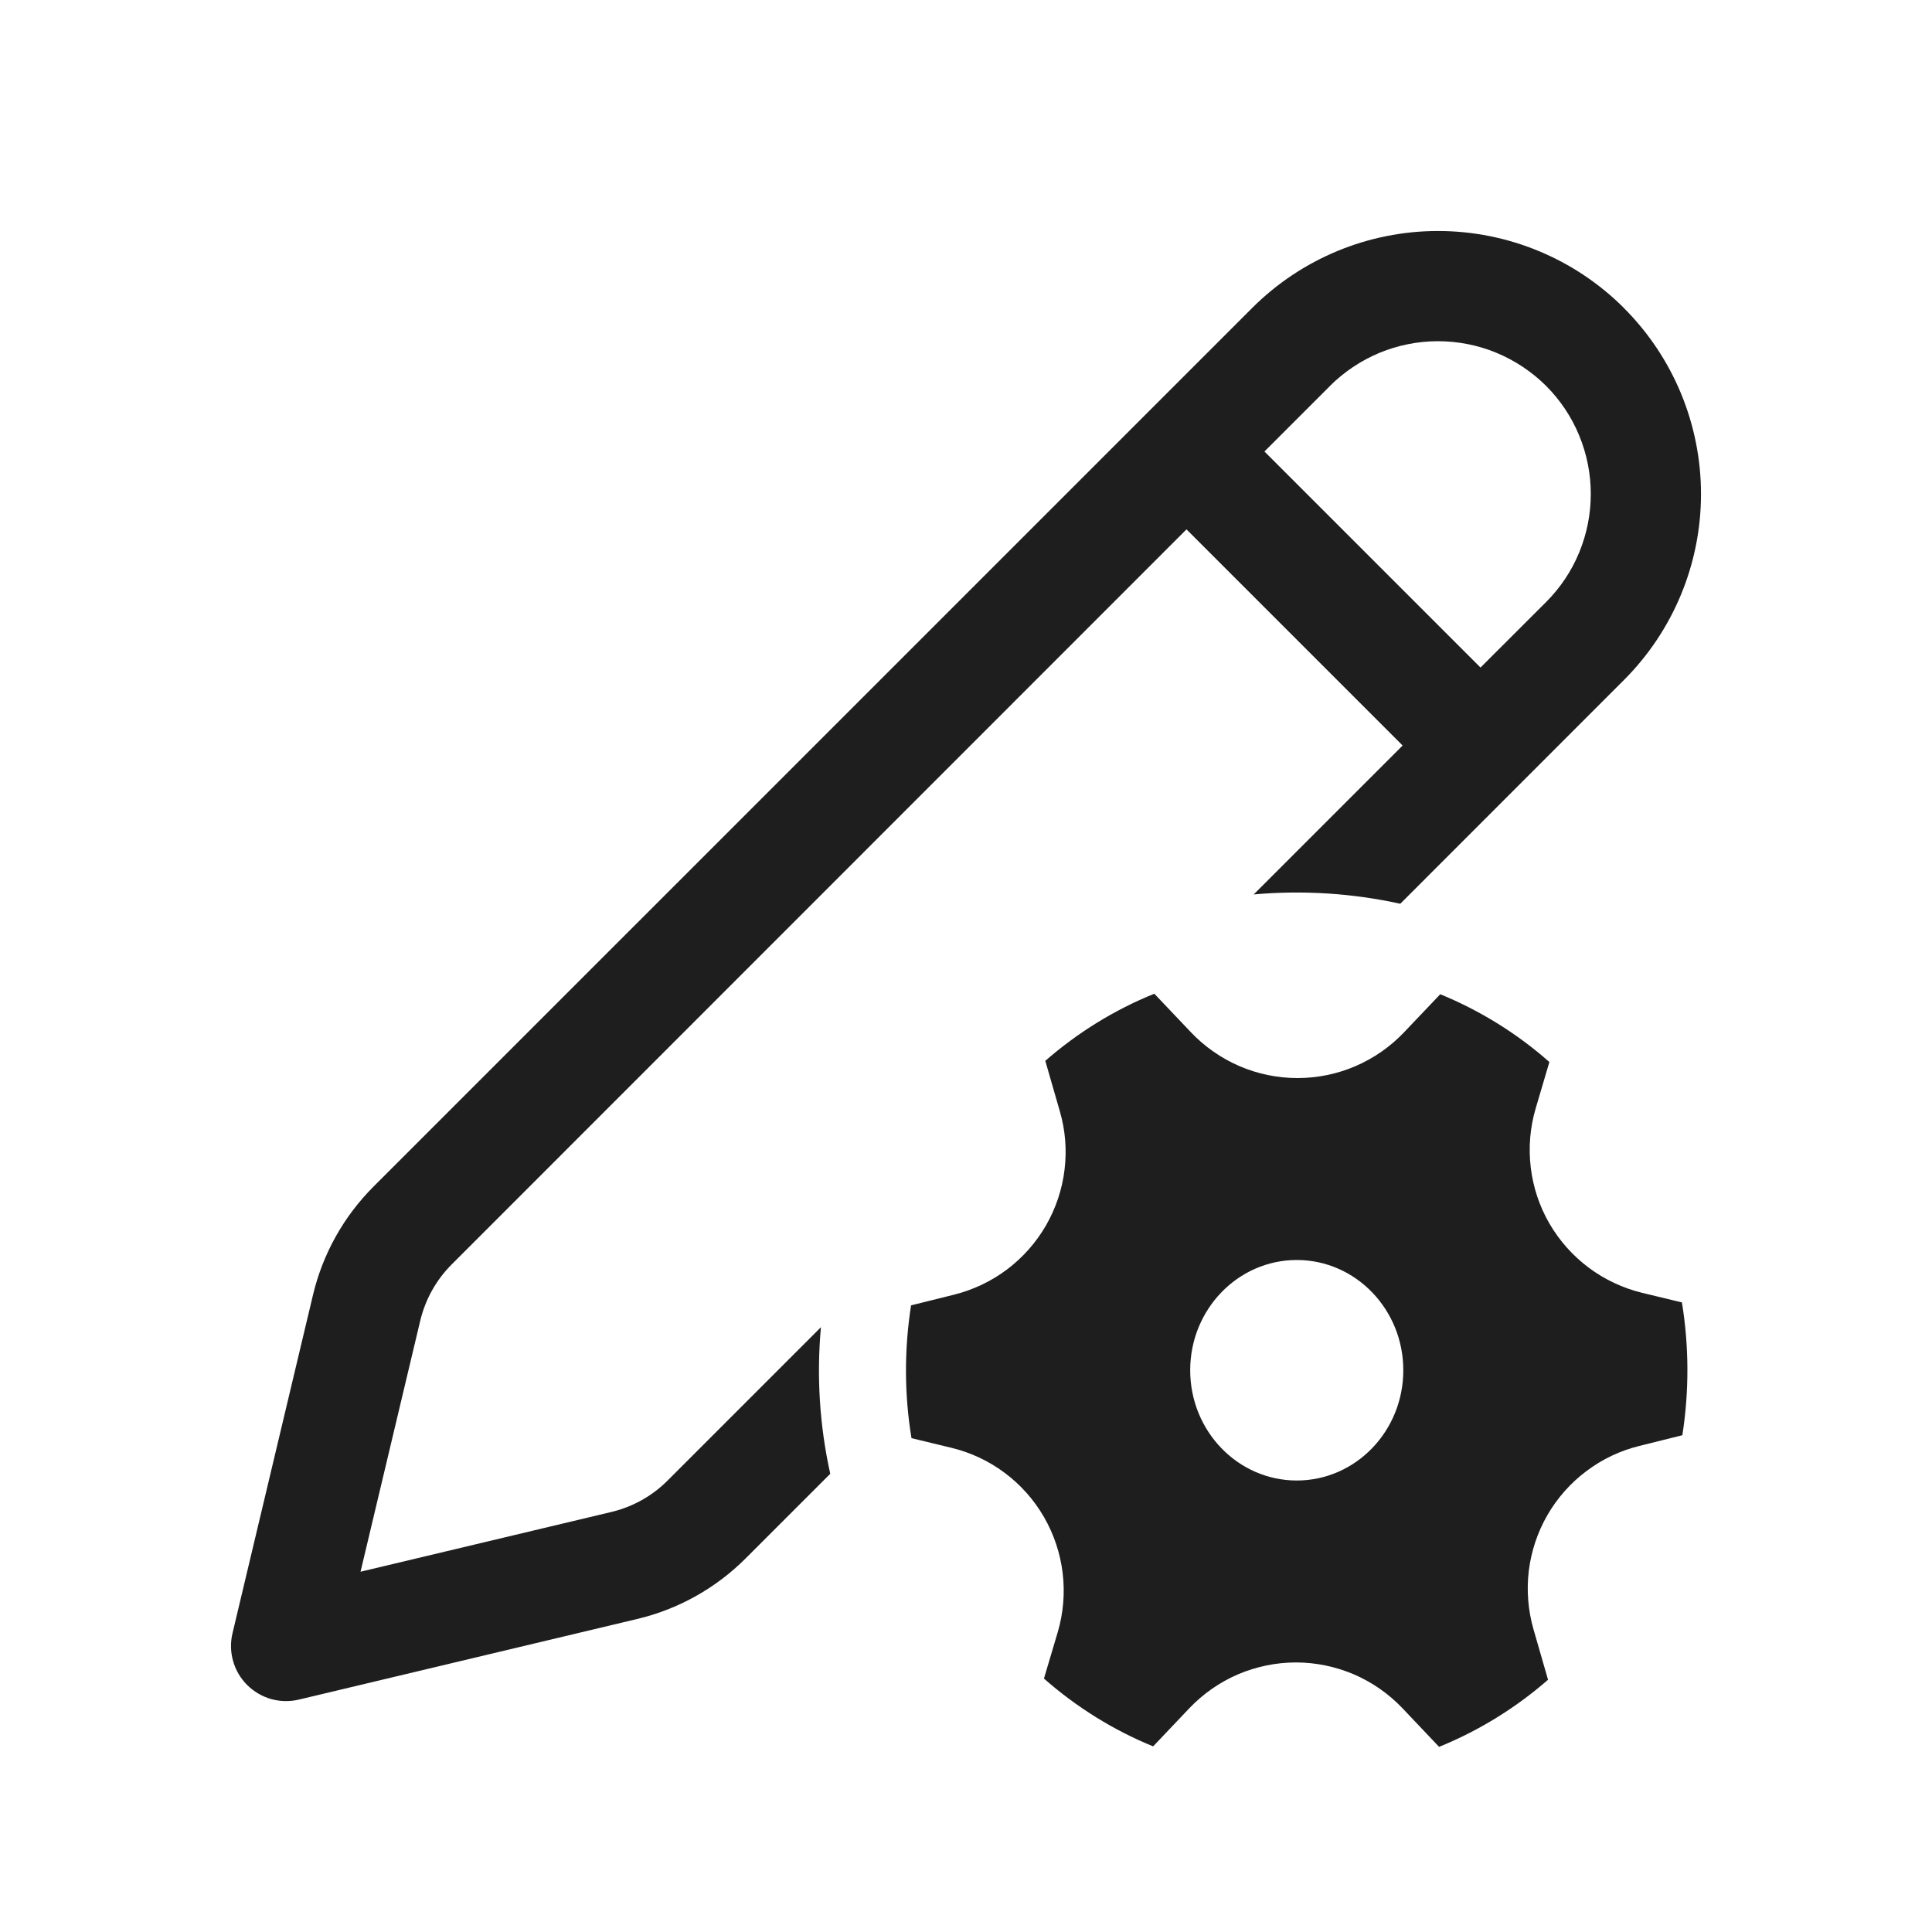 <svg width="23" height="23" viewBox="0 0 23 23" fill="none" xmlns="http://www.w3.org/2000/svg">
<g filter="url(#filter0_d_251_58)">
<path d="M19.333 2.667C18.746 2.08 17.95 1.75 17.119 1.75C16.289 1.75 15.493 2.08 14.906 2.667L4.448 13.125C4.092 13.48 3.842 13.928 3.726 14.416L2.768 18.443C2.742 18.552 2.744 18.666 2.775 18.774C2.805 18.882 2.863 18.98 2.942 19.059C3.022 19.139 3.12 19.196 3.228 19.227C3.336 19.257 3.45 19.259 3.559 19.233L7.584 18.274C8.074 18.158 8.521 17.908 8.877 17.552L9.884 16.545C9.757 15.973 9.72 15.384 9.773 14.8L7.948 16.625C7.765 16.809 7.534 16.938 7.281 16.999L4.292 17.711L5.003 14.722C5.064 14.468 5.193 14.237 5.377 14.053L14.125 5.302L16.698 7.875L14.925 9.648C15.509 9.596 16.097 9.633 16.67 9.759L19.333 7.095C19.92 6.508 20.25 5.712 20.25 4.882C20.25 4.051 19.92 3.255 19.333 2.668V2.667ZM15.833 3.594C16.002 3.426 16.203 3.292 16.423 3.2C16.644 3.109 16.88 3.062 17.119 3.062C17.358 3.062 17.595 3.109 17.815 3.2C18.036 3.292 18.237 3.426 18.406 3.594C18.575 3.763 18.709 3.964 18.8 4.185C18.891 4.405 18.938 4.642 18.938 4.881C18.938 5.12 18.891 5.356 18.8 5.577C18.709 5.798 18.575 5.998 18.406 6.167L17.625 6.947L15.053 4.375L15.833 3.595V3.594ZM12.617 12.229C12.683 12.455 12.702 12.692 12.673 12.926C12.645 13.16 12.569 13.385 12.452 13.589C12.334 13.793 12.176 13.971 11.988 14.113C11.8 14.254 11.585 14.356 11.357 14.413L10.846 14.54C10.764 15.064 10.765 15.598 10.851 16.121L11.323 16.235C11.554 16.29 11.771 16.392 11.961 16.534C12.151 16.676 12.31 16.855 12.429 17.061C12.547 17.266 12.623 17.494 12.651 17.729C12.679 17.965 12.659 18.203 12.592 18.431L12.428 18.983C12.813 19.321 13.251 19.596 13.728 19.79L14.159 19.336C14.323 19.164 14.519 19.027 14.737 18.933C14.956 18.84 15.19 18.791 15.428 18.791C15.665 18.791 15.899 18.84 16.118 18.933C16.336 19.027 16.532 19.164 16.696 19.336L17.132 19.796C17.606 19.603 18.044 19.333 18.429 18.997L18.256 18.397C18.191 18.171 18.172 17.933 18.2 17.7C18.229 17.466 18.304 17.24 18.422 17.036C18.54 16.832 18.698 16.654 18.886 16.513C19.074 16.371 19.289 16.269 19.518 16.213L20.028 16.086C20.11 15.562 20.108 15.028 20.023 14.505L19.55 14.391C19.32 14.335 19.103 14.233 18.913 14.091C18.723 13.949 18.564 13.77 18.445 13.565C18.326 13.36 18.251 13.132 18.223 12.897C18.195 12.661 18.215 12.422 18.282 12.195L18.445 11.643C18.06 11.303 17.621 11.031 17.146 10.836L16.715 11.289C16.552 11.461 16.355 11.598 16.137 11.692C15.919 11.786 15.684 11.834 15.446 11.834C15.209 11.834 14.974 11.786 14.756 11.692C14.538 11.598 14.341 11.461 14.178 11.289L13.742 10.83C13.266 11.022 12.828 11.294 12.444 11.629L12.617 12.229ZM15.438 16.625C14.738 16.625 14.169 16.038 14.169 15.312C14.169 14.588 14.738 14 15.438 14C16.138 14 16.706 14.588 16.706 15.312C16.706 16.038 16.138 16.625 15.438 16.625Z" fill="#1E1E1E"/>
</g>
<defs>
<filter id="filter0_d_251_58" x="0.75" y="0.75" width="21.5" height="22.046" filterUnits="userSpaceOnUse" color-interpolation-filters="sRGB">
<feFlood flood-opacity="0" result="BackgroundImageFix"/>
<feColorMatrix in="SourceAlpha" type="matrix" values="0 0 0 0 0 0 0 0 0 0 0 0 0 0 0 0 0 0 127 0" result="hardAlpha"/>
<feOffset dy="1"/>
<feGaussianBlur stdDeviation="1"/>
<feComposite in2="hardAlpha" operator="out"/>
<feColorMatrix type="matrix" values="0 0 0 0 0 0 0 0 0 0 0 0 0 0 0 0 0 0 0.25 0"/>
<feBlend mode="normal" in2="BackgroundImageFix" result="effect1_dropShadow_251_58"/>
<feBlend mode="normal" in="SourceGraphic" in2="effect1_dropShadow_251_58" result="shape"/>
</filter>
</defs>
</svg>
